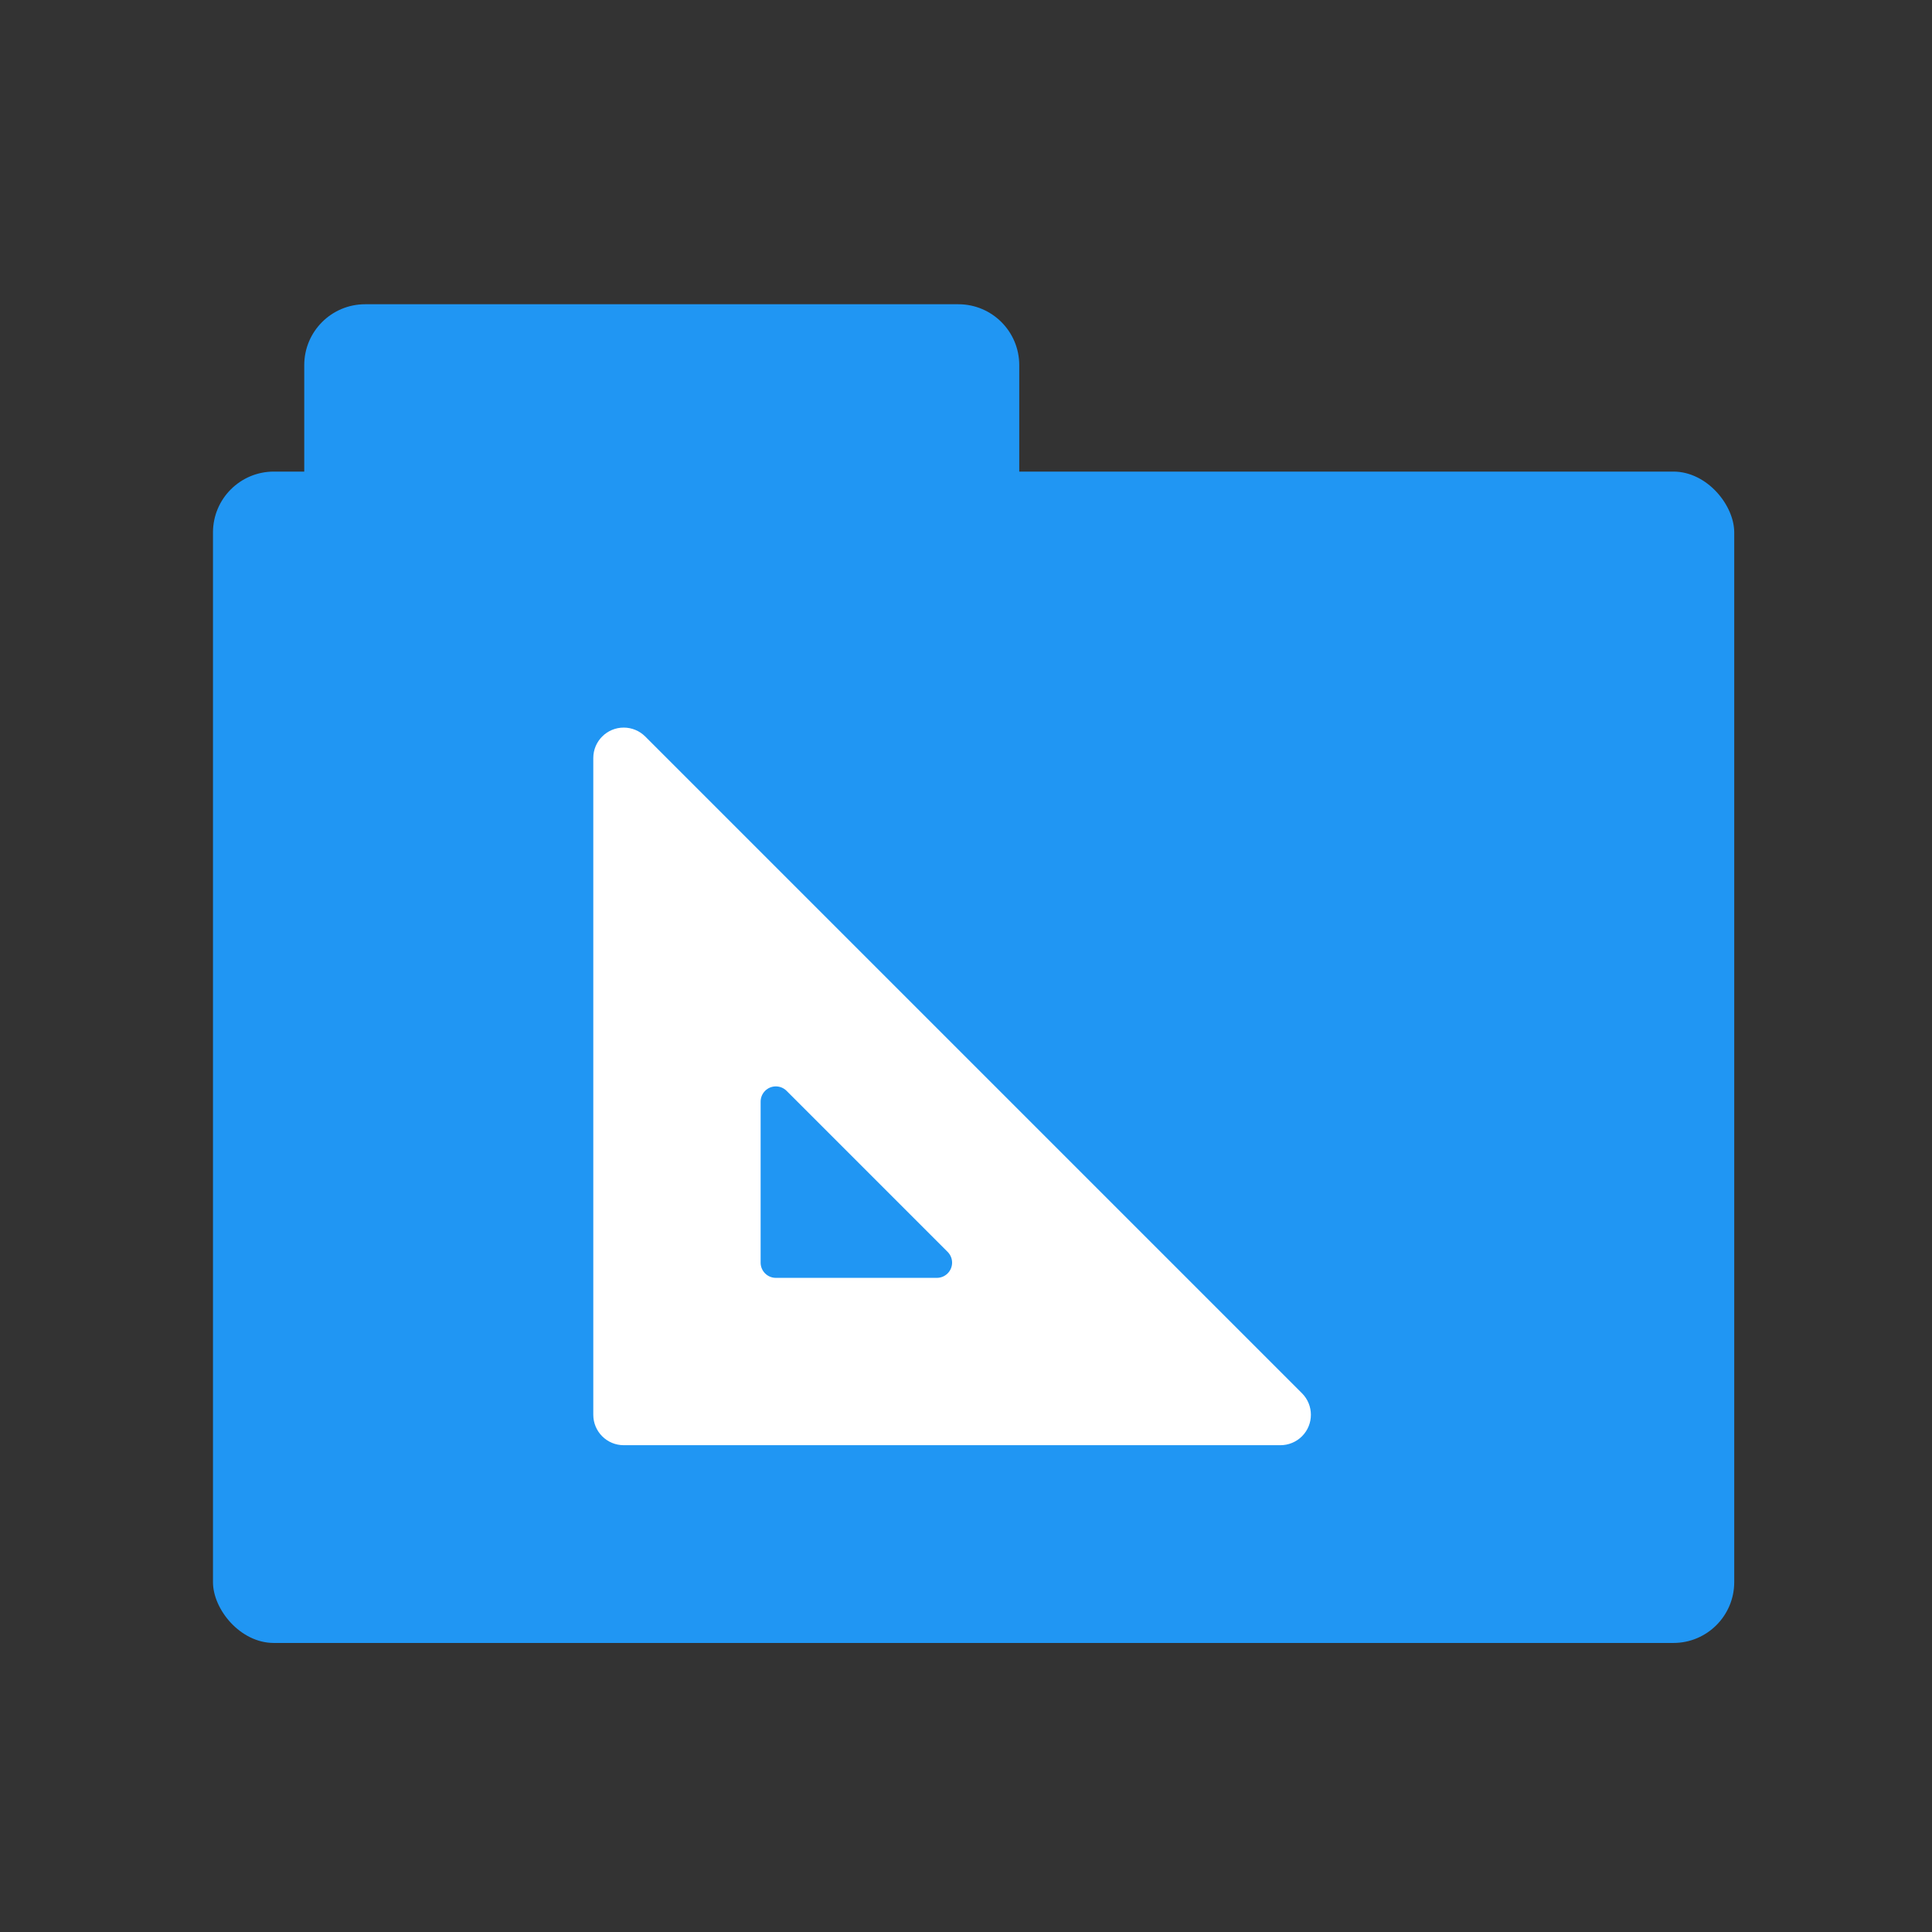 <?xml version="1.0" encoding="UTF-8"?>
<svg width="127px" height="127px" viewBox="0 0 127 127" version="1.1" xmlns="http://www.w3.org/2000/svg" xmlns:xlink="http://www.w3.org/1999/xlink">
    <rect x="0" y="0" width="127" height="127" fill="#333333" stroke="none"/>
    <title>logo-small-2</title>
    <g id="logo-small-2" stroke="none" stroke-width="1" fill="none" fill-rule="evenodd">
        <path d="M24,20 L63,20 C65.209,20 67,21.791 67,24 L67,46 L67,46 L20,46 L20,24 C20,21.791 21.791,20 24,20 Z" id="Rectangle" fill="#2096F3"></path>
        <rect id="Combined-Shape" fill="#2096F3" x="14" y="31" width="100" height="77" rx="4"></rect>
        <path d="M43.828,95 L87,95 C88.105,95 89,94.105 89,93 L89,49.828 C89,48.724 88.105,47.828 87,47.828 C86.47,47.828 85.961,48.039 85.586,48.414 L42.414,91.586 C41.633,92.367 41.633,93.633 42.414,94.414 C42.789,94.789 43.298,95 43.828,95 Z" id="Path" fill="#FFFFFF" fill-rule="nonzero" transform="translate(64, 70) scale(-1, 1) translate(-64, -70) "></path>
        <path d="M63,84 L52.414,84 C51.862,84 51.414,83.552 51.414,83 C51.414,82.735 51.52,82.48 51.707,82.293 L62.293,71.707 C62.683,71.317 63.317,71.317 63.707,71.707 C63.895,71.895 64,72.149 64,72.414 L64,83 C64,83.552 63.552,84 63,84 Z" id="Path" fill="#2096F3" transform="translate(57, 77) scale(-1, 1) translate(-57, -77) "></path>
    </g>
</svg>